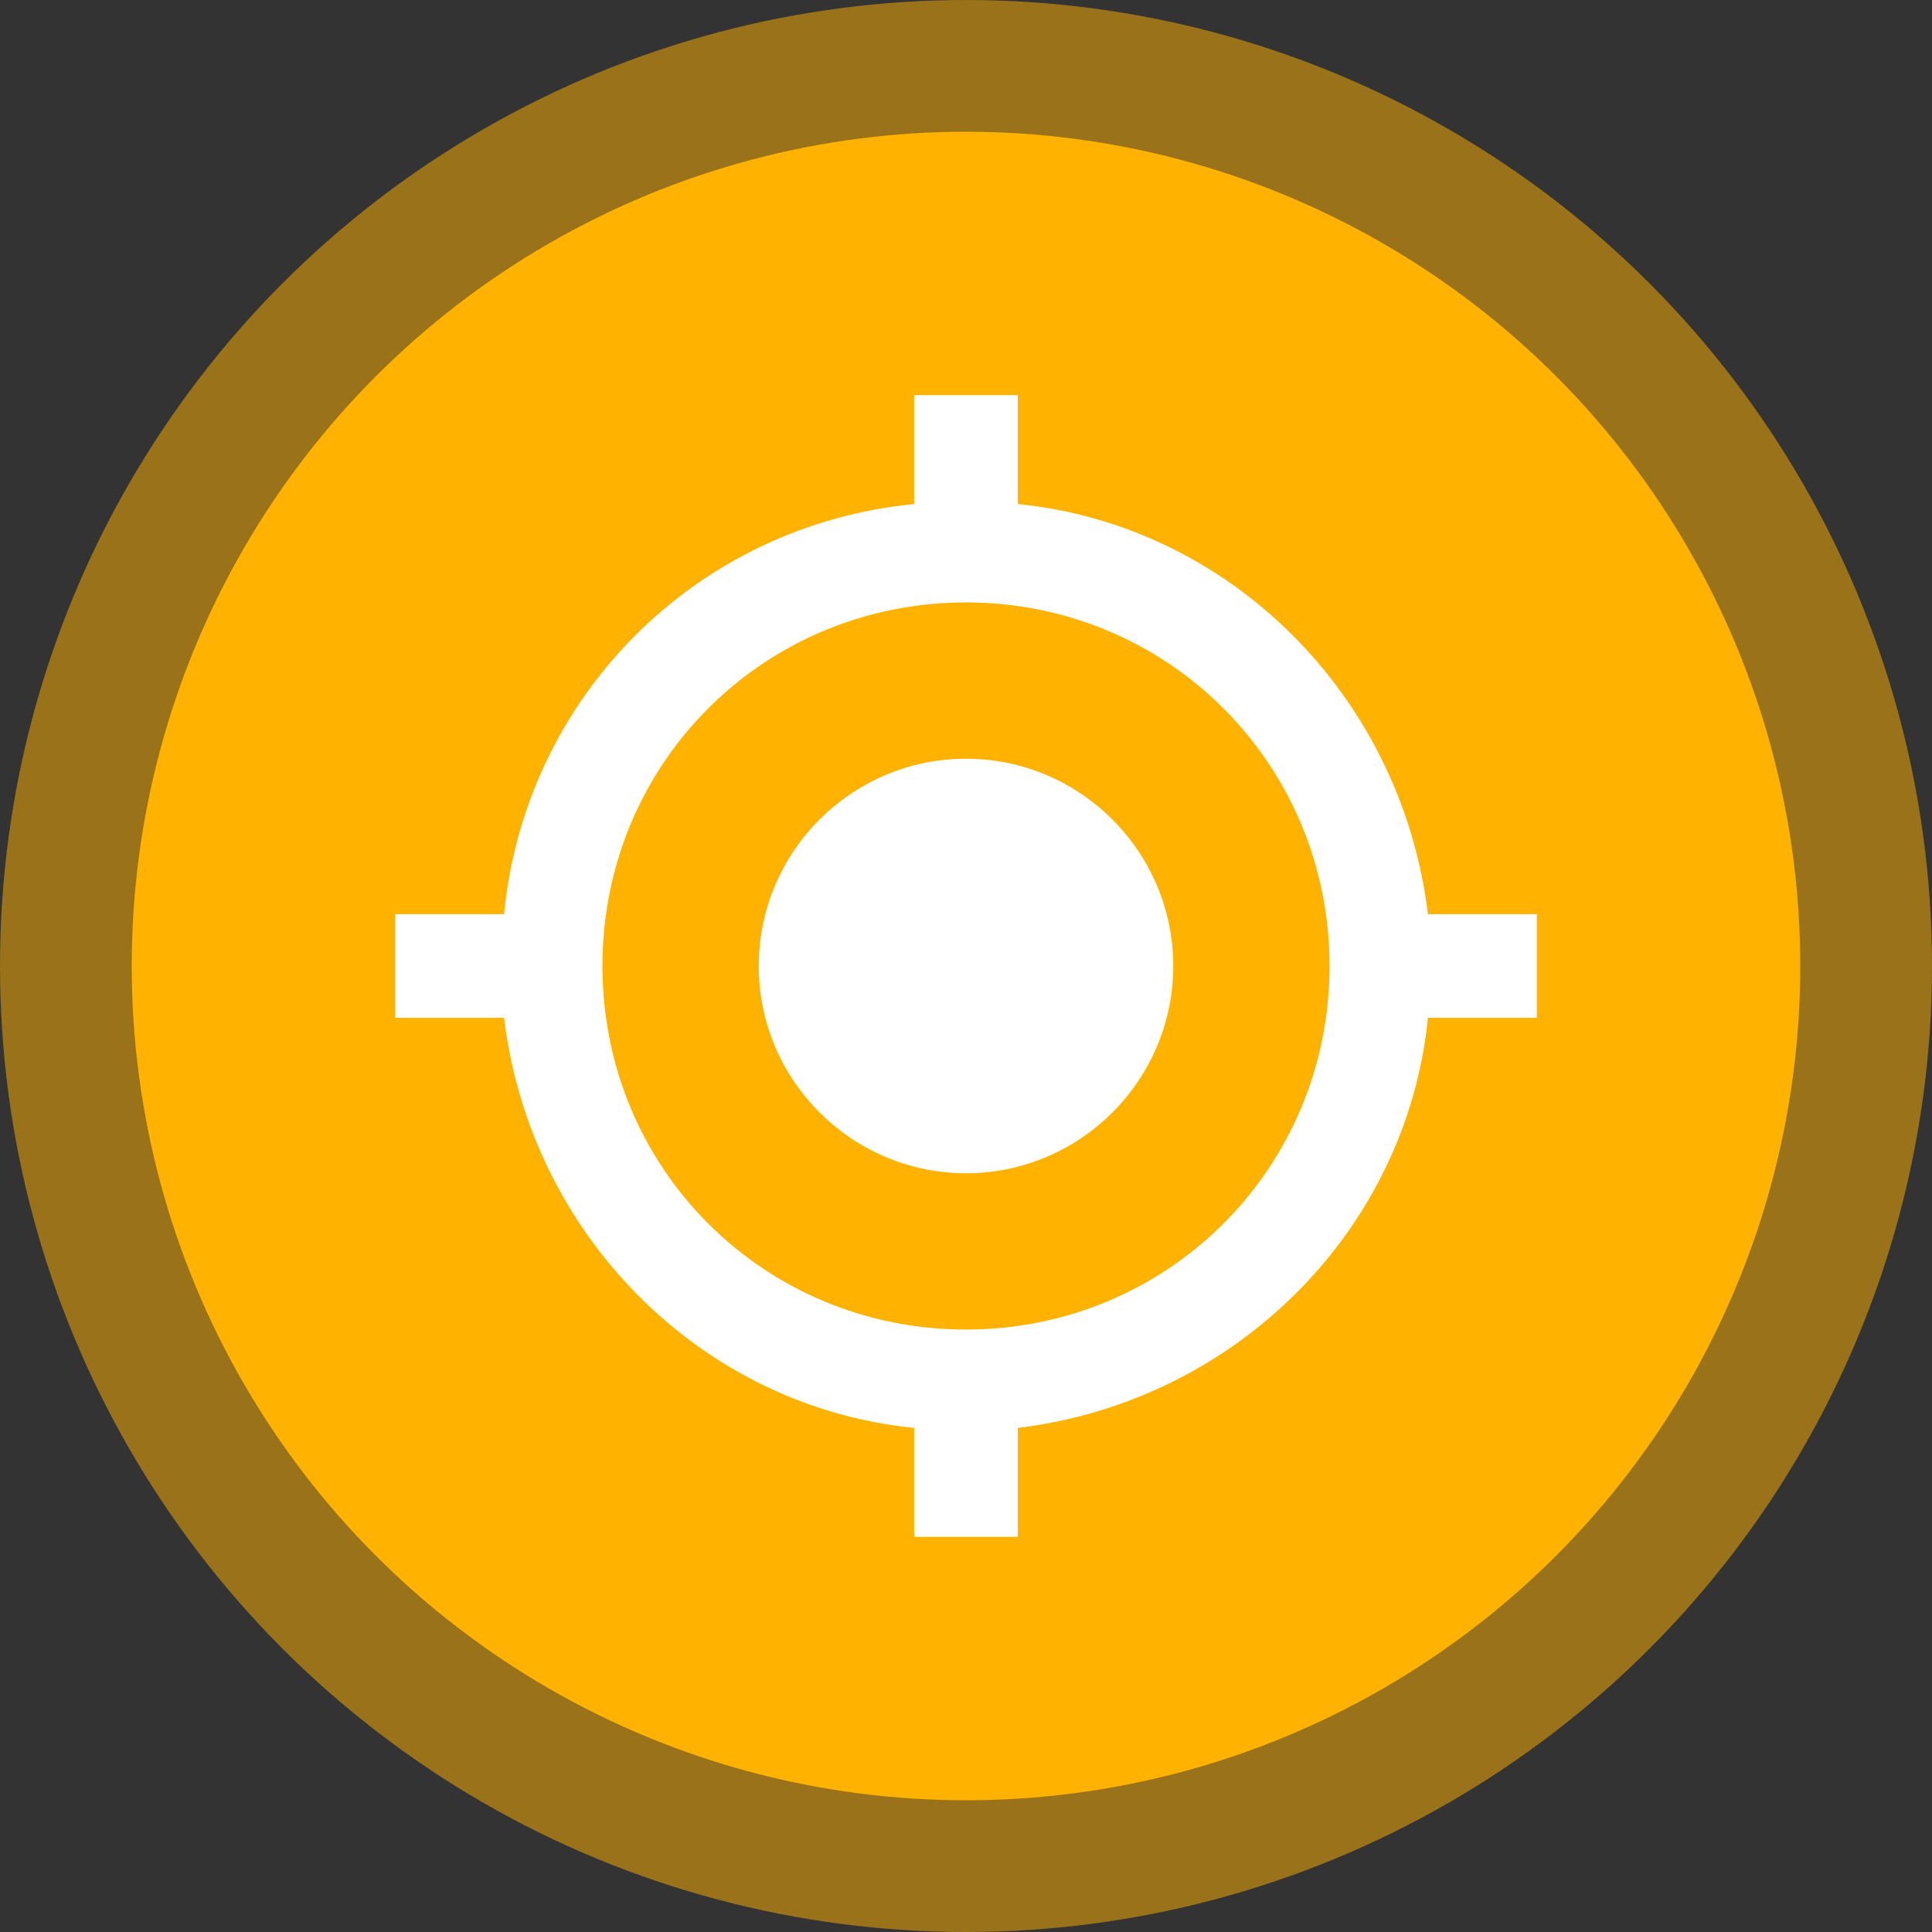 <?xml version="1.0" encoding="utf-8"?>
<!-- Generator: Adobe Illustrator 18.0.0, SVG Export Plug-In . SVG Version: 6.00 Build 0)  -->
<!DOCTYPE svg PUBLIC "-//W3C//DTD SVG 1.1//EN" "http://www.w3.org/Graphics/SVG/1.1/DTD/svg11.dtd">
<svg version="1.1" id="Capa_1" xmlns:x="http://ns.adobe.com/Extensibility/1.0/" xmlns:i="http://ns.adobe.com/AdobeIllustrator/10.0/" xmlns:graph="http://ns.adobe.com/Graphs/1.0/"
	 xmlns="http://www.w3.org/2000/svg" xmlns:xlink="http://www.w3.org/1999/xlink" x="0px" y="0px" viewBox="0 0 220 220"
	 enable-background="new 0 0 220 220" xml:space="preserve">
<rect x="0" y="0" width="220" height="220" fill="#333333" stroke="none"/>
<circle opacity="0.5" fill="#FFB300" enable-background="new    " cx="110" cy="110" r="110"/>
<circle fill="#FFB300" cx="110" cy="110" r="95"/>
<g>
	<g id="gps-fixed">
		<path fill="#FFFFFF" d="M110,86.4C97,86.4,86.4,97,86.4,110S97,133.6,110,133.6s23.6-10.6,23.6-23.6S123,86.4,110,86.4z
			 M162.6,104.1c-3-24.8-22.5-44.3-46.7-46.7V45h-11.8v12.4c-24.8,2.4-44.3,21.9-46.7,46.7H45v11.8h12.4c3,24.8,22.5,44.3,46.7,46.7
			V175h11.8v-12.4c24.8-3,44.3-22.5,46.7-46.7H175v-11.8C175,104.1,162.6,104.1,162.6,104.1z M110,151.4c-23,0-41.4-18.3-41.4-41.4
			S87,68.6,110,68.6S151.4,87,151.4,110S133,151.4,110,151.4z"/>
	</g>
</g>
</svg>
